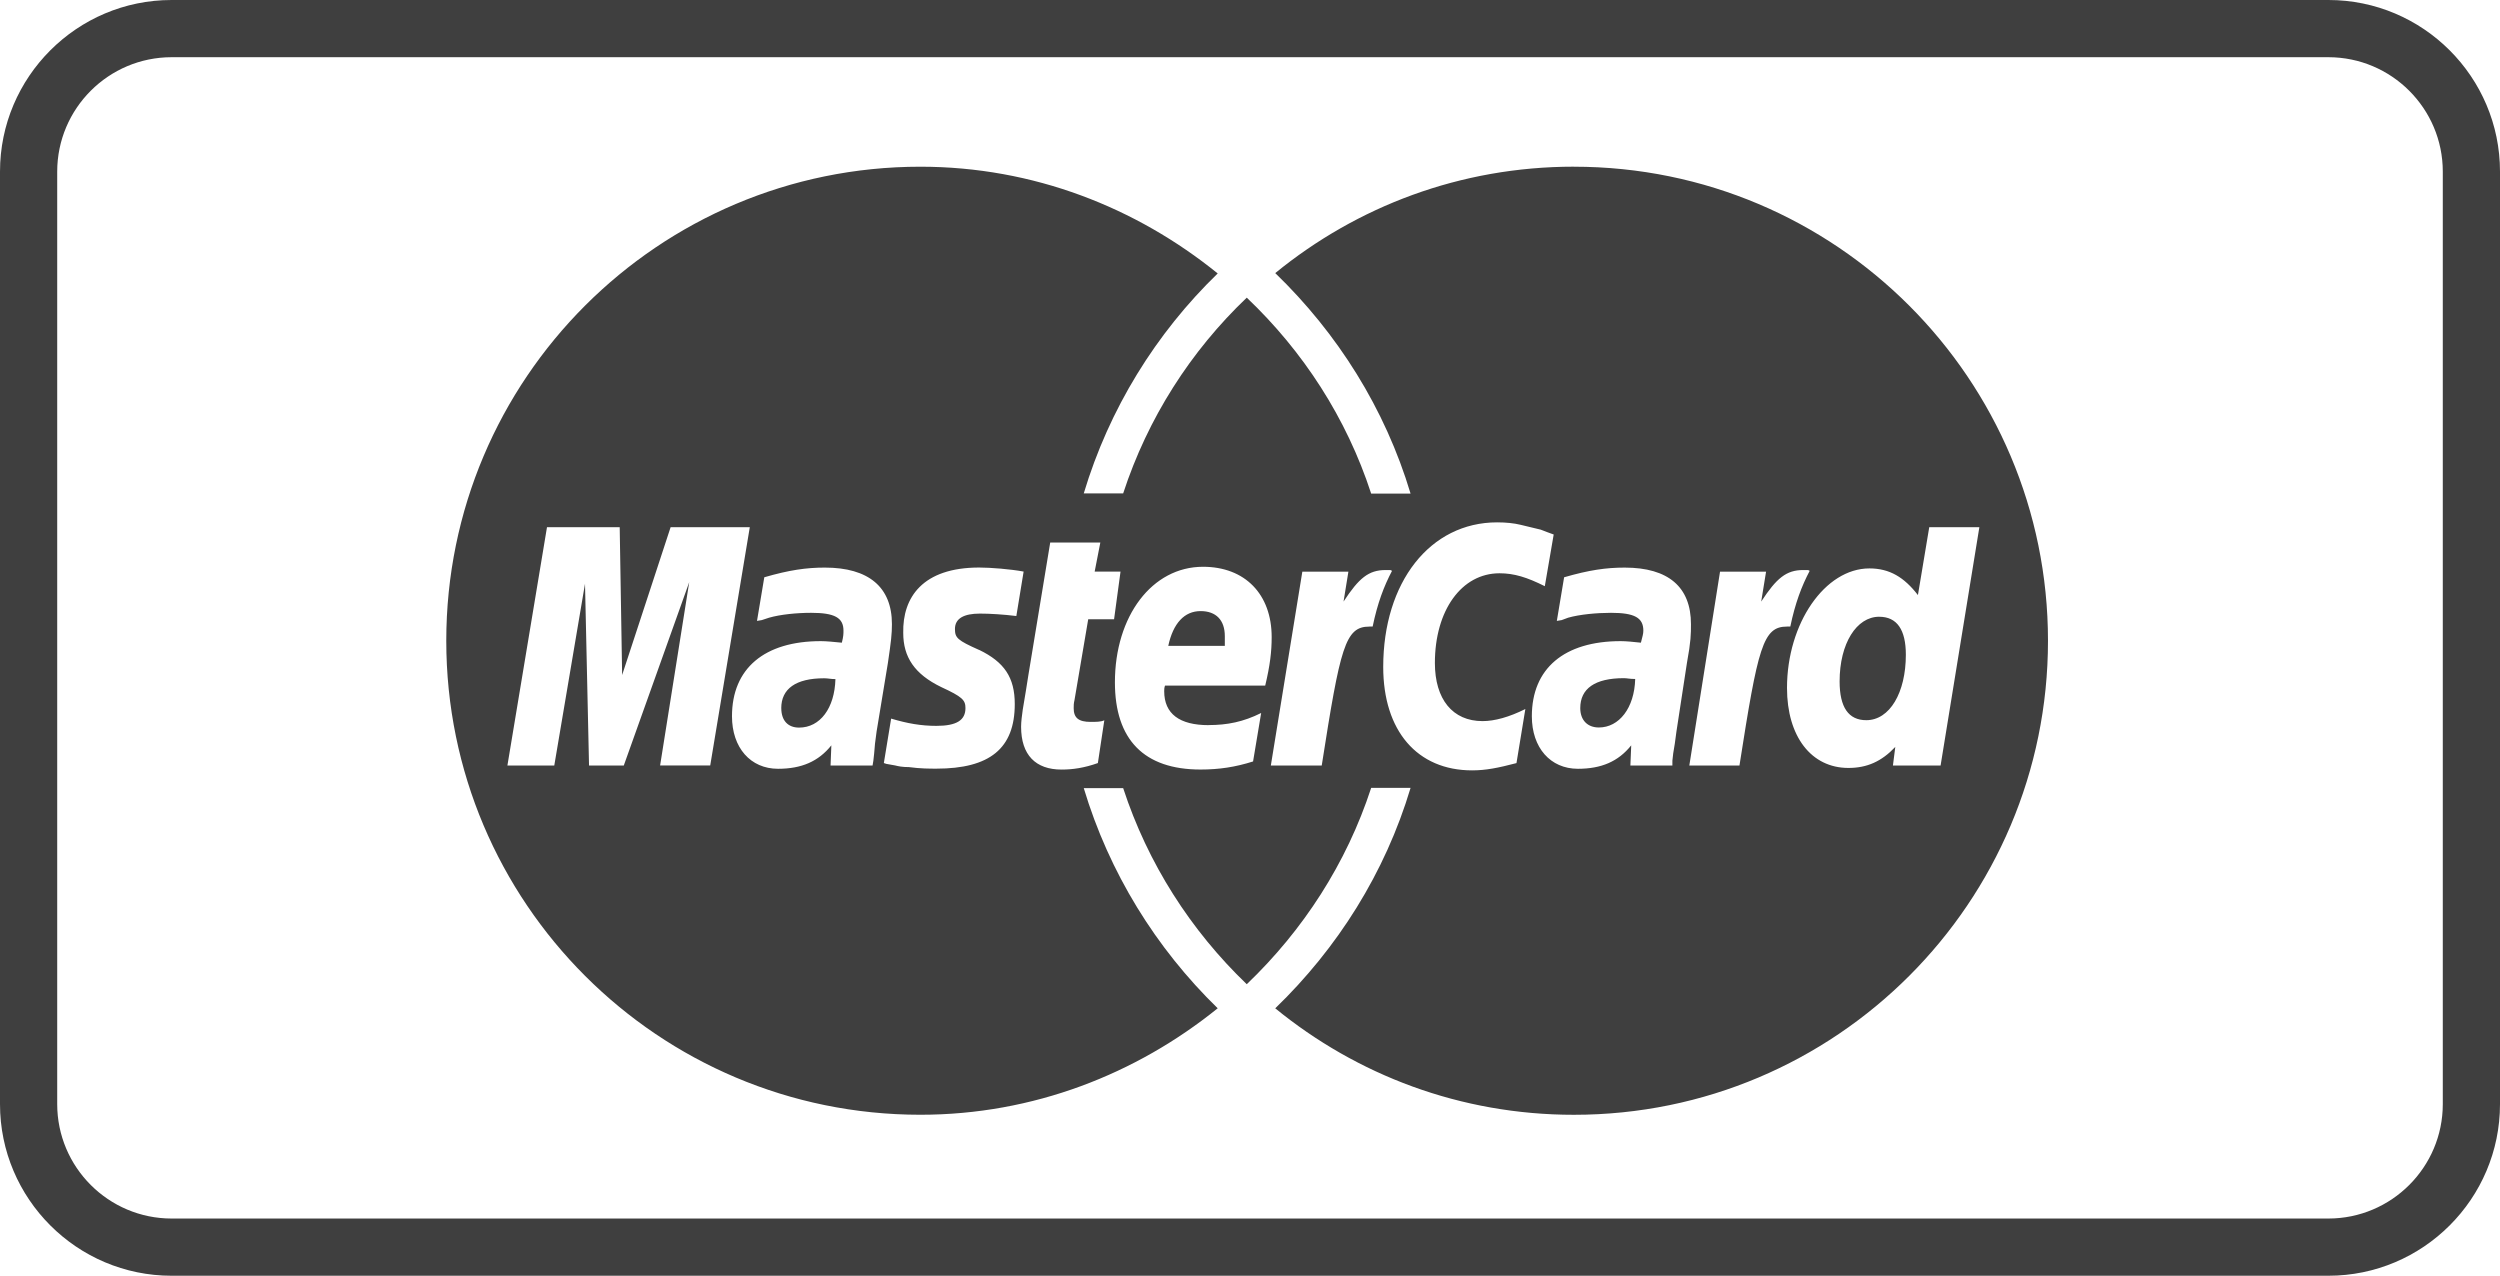 <?xml version="1.0" encoding="UTF-8"?> <!-- Generator: Adobe Illustrator 16.0.4, SVG Export Plug-In . SVG Version: 6.00 Build 0) --> <svg xmlns="http://www.w3.org/2000/svg" xmlns:xlink="http://www.w3.org/1999/xlink" id="Layer_1" x="0px" y="0px" width="437px" height="223px" viewBox="0 0 437 223" xml:space="preserve"> <path fill="#3F3F3F" d="M321.564,119.105c0-6.635,2.964-11.3,6.924-11.3v0.005c3.104,0,4.655,2.264,4.655,6.639 c0,6.635-2.819,11.439-6.918,11.439C323.117,125.889,321.564,123.632,321.564,119.105z M246.568,137.723h-6.887 c-4.315,13.219-11.896,24.894-21.747,34.318c-9.798-9.4-17.309-21.12-21.604-34.277h-6.889c4.443,14.786,12.61,27.967,23.413,38.485 c-14.236,11.49-32.229,18.61-51.975,18.61c-45.764,0-82.87-37.096-82.87-82.854c0-45.758,37.102-82.865,82.87-82.865 c19.752,0,37.738,7.131,51.975,18.659c-10.808,10.477-18.975,23.656-23.413,38.446h6.889c4.296-13.164,11.807-24.877,21.604-34.215 c9.854,9.363,17.44,21.025,21.747,34.253h6.887c-4.455-14.874-12.771-28.033-23.655-38.548 c14.274-11.646,32.351-18.601,52.205-18.601v0.006c45.769,0,82.87,37.106,82.87,82.87s-37.104,82.855-82.87,82.855 c-19.854,0-37.931-6.959-52.205-18.611C233.799,165.734,242.113,152.602,246.568,137.723z M312.368,120.253 c0,8.478,4.238,13.983,10.737,13.983c3.246,0,5.79-1.127,8.19-3.672l-0.411,3.248h8.33l6.777-41.657h-8.76l-1.979,11.864 c-2.402-3.108-4.945-4.66-8.477-4.66C319.007,99.359,312.368,108.96,312.368,120.253z M300.662,99.926l-5.37,33.891h8.754 l0.011-0.004c3.246-20.756,4.098-24.29,8.324-24.29h0.565c0.851-4.092,1.978-7.058,3.389-9.741l-0.282-0.139h-0.851 c-2.963,0-4.663,1.413-7.343,5.51l0.85-5.227H300.662z M272.134,108.535l0.851-0.144l1.135-0.42c1.979-0.564,4.943-0.85,7.482-0.85 c4.099,0,5.654,0.85,5.654,3.107c0,0.564-0.142,0.989-0.425,2.114c-1.274-0.137-2.544-0.271-3.53-0.271 c-9.893,0-15.535,4.794-15.535,13.129c0,5.512,3.246,9.184,8.051,9.184c4.098,0,7.062-1.273,9.32-4.097l-0.146,3.53h7.343v-0.852 l0.143-1.273l0.277-1.688l0.287-2.123l1.836-12.001c0.703-3.808,0.703-5.085,0.703-6.779c0-6.494-3.95-9.885-11.582-9.885 c-3.246,0-6.21,0.425-10.59,1.691L272.134,108.535z M124.146,133.809l6.918-41.659h-13.839l-8.477,25.844l-0.425-25.844H95.614 l-6.919,41.659h8.193l5.371-31.771l0.703,31.771h6.076l11.439-32.053l-5.091,32.053H124.146z M153.227,127.88l1.979-12.001 c0.564-3.809,0.703-5.085,0.703-6.779c0-6.494-4.096-9.885-11.72-9.885c-3.247,0-6.213,0.425-10.591,1.691l-1.274,7.629l0.845-0.144 l1.274-0.42c1.978-0.564,4.808-0.85,7.344-0.85c4.092,0,5.651,0.85,5.651,3.107c0,0.564,0,0.989-0.285,2.114 c-1.414-0.137-2.684-0.271-3.672-0.271c-9.888,0-15.531,4.794-15.531,13.129c0,5.512,3.246,9.184,8.046,9.184 c4.097,0,7.065-1.273,9.323-4.097l-0.139,3.53h7.343l0.14-0.852l0.139-1.273l0.147-1.697L153.227,127.88z M166.926,109.944 c0-1.839,1.553-2.688,4.377-2.688c1.696,0,4.097,0.146,6.354,0.425l1.272-7.769c-2.259-0.424-5.788-0.707-7.769-0.707 c-9.885,0-13.412,5.224-13.273,11.435c0,4.233,1.98,7.201,6.641,9.461c3.672,1.698,4.235,2.262,4.235,3.672 c0,2.125-1.553,3.109-5.085,3.109c-2.683,0-5.085-0.425-7.907-1.271l-1.274,7.77l0.425,0.143l1.553,0.278 c0.563,0.144,1.274,0.288,2.404,0.288c1.978,0.271,3.672,0.271,4.805,0.271c9.321,0,13.698-3.529,13.698-11.287 c0-4.662-1.833-7.344-6.216-9.469v0.013C167.355,111.922,166.926,111.499,166.926,109.944z M187.68,123.785 c0-0.426,0-0.852,0.142-1.415l2.397-14.118h4.521l1.127-8.332h-4.521l0.991-5.085h-8.76l-3.815,23.16l-0.425,2.681l-0.563,3.389 c-0.14,0.985-0.286,2.121-0.286,2.97c0,4.937,2.544,7.485,7.065,7.485c1.977,0,3.954-0.289,6.354-1.136l1.128-7.483 c-0.564,0.285-1.414,0.285-2.402,0.285l0.016,0.002C188.53,126.188,187.68,125.482,187.68,123.785z M203.503,120.825 c0-0.288,0-0.562,0.139-0.986h17.518c0.844-3.534,1.127-5.933,1.127-8.477c0-7.487-4.66-12.289-12.004-12.289 c-8.896,0-15.397,8.612-15.397,20.194c0,10.021,5.086,15.248,14.968,15.248c3.252,0,6.074-0.427,9.182-1.412l1.414-8.472 c-3.108,1.554-5.931,2.113-9.183,2.113l0.004,0.012C206.186,126.757,203.503,124.779,203.503,120.825z M239.939,109.524 c0.849-4.092,1.972-7.058,3.388-9.741l-0.283-0.139h-0.851c-2.969,0-4.661,1.413-7.342,5.51l0.849-5.228h-8.052l-5.506,33.89h8.896 c3.246-20.754,4.097-24.288,8.334-24.288v-0.005H239.939z M257.323,134.661c2.393,0,4.511-0.424,7.757-1.271l1.552-9.454 c-2.821,1.41-5.36,2.114-7.485,2.114c-5.225,0-8.328-3.813-8.328-10.166c0-9.182,4.656-15.675,11.299-15.675 c2.544,0,4.81,0.702,7.915,2.258l1.553-9.037c-0.846-0.281-1.128-0.426-2.261-0.845l-3.53-0.85 c-1.127-0.278-2.538-0.426-4.097-0.426c-11.719,0-19.91,10.451-19.91,25.272C241.787,127.742,247.721,134.661,257.323,134.661z M276.23,123.769c0.002,2.123,1.274,3.395,3.248,3.395c3.535,0,6.219-3.39,6.355-8.478c-0.986,0-1.412-0.142-1.979-0.142 C278.781,118.544,276.233,120.376,276.23,123.769z M214.099,111.203l-0.001-0.006c0-2.824-1.552-4.377-4.236-4.377 c-2.827,0-4.798,2.124-5.649,6.075h9.886V111.203z M136.564,123.794l0.006-0.007c0,2.125,1.127,3.398,3.107,3.398 c3.675,0,6.217-3.39,6.356-8.478c-0.847,0-1.272-0.144-1.978-0.144C139.11,118.564,136.564,120.4,136.564,123.794z M407,0H218.5h0 H30C13.458,0,0,13.458,0,30v163c0,16.542,13.458,30,30,30h188.5h0H407c16.542,0,30-13.458,30-30V30C437,13.458,423.542,0,407,0z M427,193c0,11.027-8.972,20-20,20H218.5h0H30c-11.028,0-20-8.973-20-20V30c0-11.028,8.972-20,20-20h188.5h0H407 c11.028,0,20,8.972,20,20V193z"></path> </svg> 